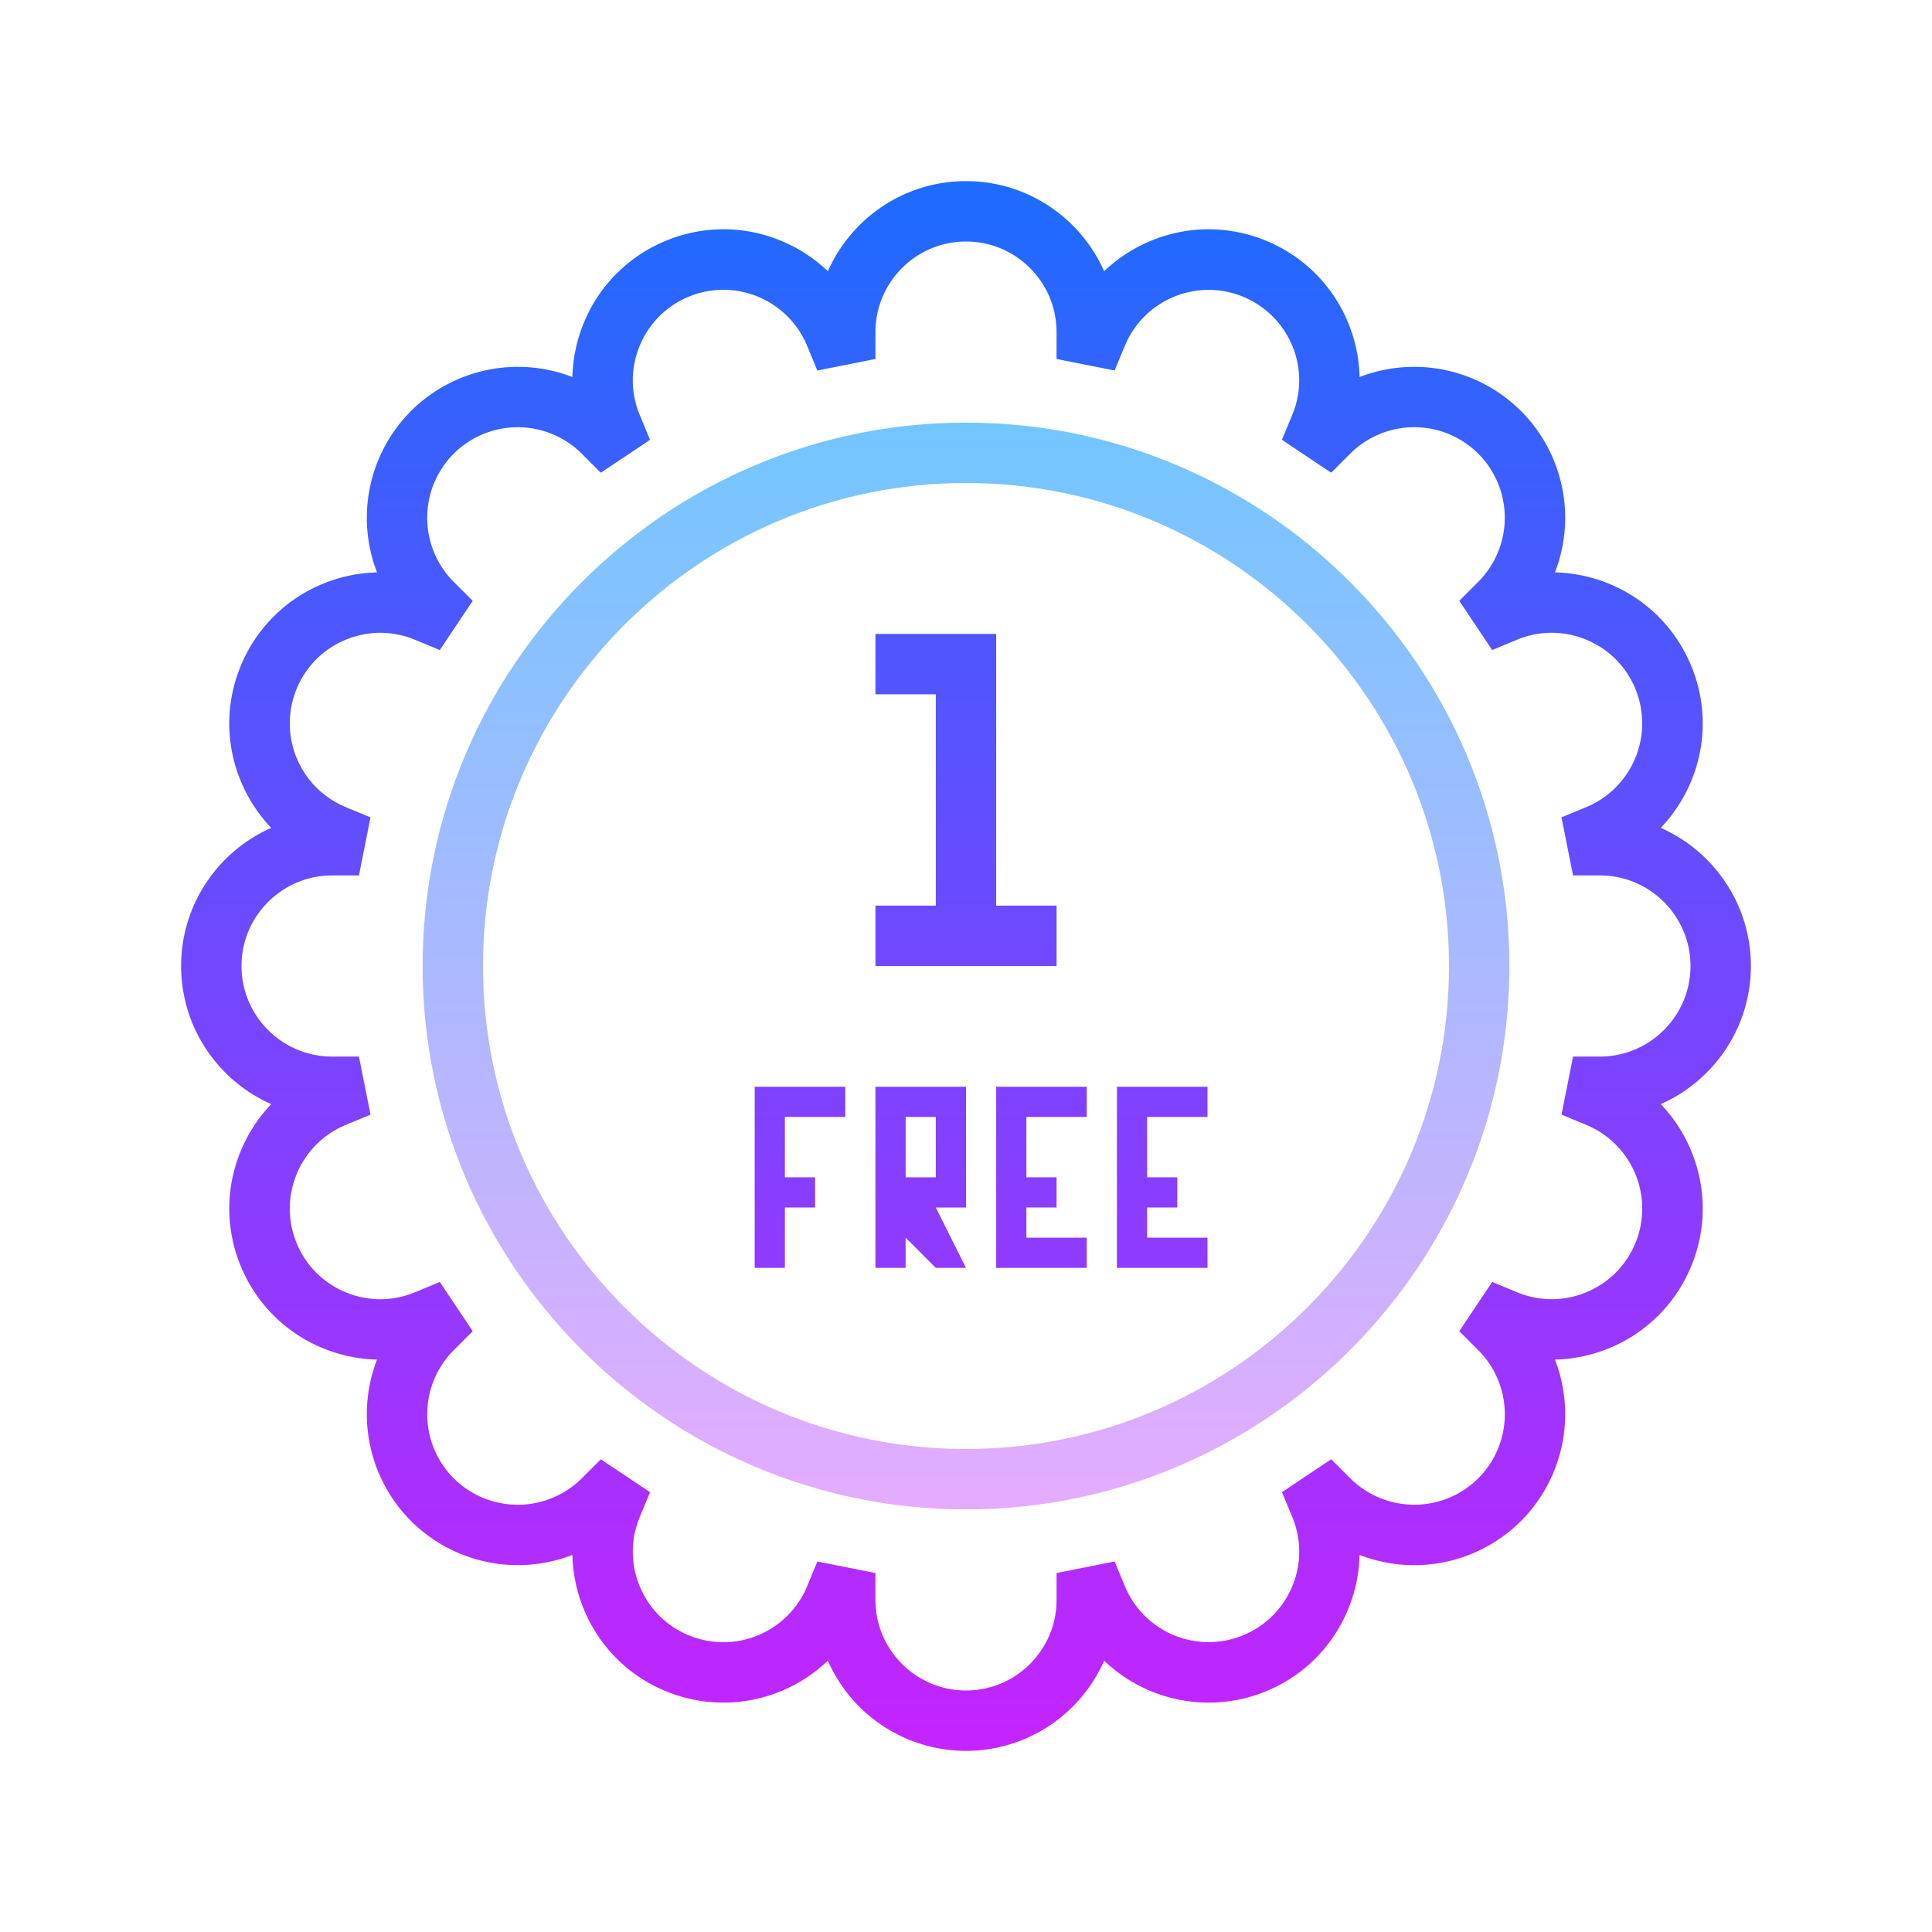 <svg xmlns="http://www.w3.org/2000/svg" viewBox="0 0 64 64"><linearGradient id="a" gradientUnits="userSpaceOnUse" x1="32" y1="5" x2="32" y2="58.981" spreadMethod="reflect"><stop offset="0" stop-color="#1a6dff"/><stop offset="1" stop-color="#c822ff"/></linearGradient><path d="M32 58a5.006 5.006 0 0 1-4.577-2.988 5.007 5.007 0 0 1-5.373 1.009 4.974 4.974 0 0 1-2.706-2.705 5.023 5.023 0 0 1-.382-1.807 5.015 5.015 0 0 1-5.347-1.124 5.008 5.008 0 0 1-1.125-5.347 5.022 5.022 0 0 1-1.806-.382 4.974 4.974 0 0 1-2.705-2.706 4.964 4.964 0 0 1-.001-3.827 5.004 5.004 0 0 1 1.007-1.547C7.229 35.8 6 34.041 6 32s1.229-3.8 2.985-4.576a4.993 4.993 0 0 1-1.007-1.547 4.964 4.964 0 0 1 .001-3.827 4.974 4.974 0 0 1 2.705-2.706 5.018 5.018 0 0 1 1.806-.382 5.008 5.008 0 0 1 1.125-5.347 5.013 5.013 0 0 1 5.347-1.125 5.022 5.022 0 0 1 .382-1.806 4.974 4.974 0 0 1 2.706-2.705 4.969 4.969 0 0 1 3.827-.001 5.004 5.004 0 0 1 1.547 1.007C28.2 7.229 29.959 6 32 6s3.8 1.229 4.576 2.985a4.993 4.993 0 0 1 1.547-1.007 4.969 4.969 0 0 1 3.827.001 4.974 4.974 0 0 1 2.706 2.705c.241.583.368 1.193.382 1.806a5.012 5.012 0 0 1 5.347 1.125 5.008 5.008 0 0 1 1.125 5.347 5.022 5.022 0 0 1 1.806.382 4.974 4.974 0 0 1 2.705 2.706 4.964 4.964 0 0 1 .001 3.827 5.004 5.004 0 0 1-1.007 1.547C56.771 28.2 58 29.959 58 32s-1.229 3.8-2.985 4.576c.424.442.765.964 1.007 1.547a4.964 4.964 0 0 1-.001 3.827 4.974 4.974 0 0 1-2.705 2.706 5.018 5.018 0 0 1-1.806.382 5.008 5.008 0 0 1-1.125 5.347 5.006 5.006 0 0 1-5.347 1.124 5.028 5.028 0 0 1-.382 1.807 4.974 4.974 0 0 1-2.706 2.705 5.006 5.006 0 0 1-5.373-1.009A5.006 5.006 0 0 1 32 58zm-4.924-6.273l1.924.382V53c0 1.654 1.346 3 3 3s3-1.346 3-3v-.891l1.924-.383.341.823a3.002 3.002 0 0 0 5.543 0 2.977 2.977 0 0 0 0-2.296l-.341-.823 1.631-1.09.63.63a3.007 3.007 0 0 0 4.243 0 3.003 3.003 0 0 0 0-4.243l-.63-.63 1.09-1.631.823.341c.74.307 1.556.307 2.296 0a2.98 2.98 0 0 0 1.623-1.623 3.004 3.004 0 0 0-1.623-3.92l-.823-.341.382-1.923H53c1.654 0 3-1.346 3-3s-1.346-3-3-3h-.891l-.383-1.924.823-.341a3.004 3.004 0 0 0 1.623-3.92 2.98 2.98 0 0 0-1.623-1.623 2.977 2.977 0 0 0-2.296 0l-.823.341-1.09-1.631.63-.63a3.003 3.003 0 0 0 0-4.243 3.003 3.003 0 0 0-4.243 0l-.63.63-1.631-1.09.341-.823a2.977 2.977 0 0 0 0-2.296 3.003 3.003 0 0 0-5.543 0l-.341.823L35 11.891V11c0-1.654-1.346-3-3-3s-3 1.346-3 3v.891l-1.924.383-.341-.823a3.003 3.003 0 0 0-3.92-1.623 2.98 2.98 0 0 0-1.623 1.623 2.977 2.977 0 0 0 0 2.296l.341.823-1.631 1.09-.63-.63a3.003 3.003 0 0 0-4.243 0 3.003 3.003 0 0 0 0 4.243l.63.63-1.09 1.631-.823-.341a2.977 2.977 0 0 0-2.296 0 2.98 2.98 0 0 0-1.623 1.623 3.004 3.004 0 0 0 1.623 3.92l.823.341L11.891 29H11c-1.654 0-3 1.346-3 3s1.346 3 3 3h.891l.383 1.924-.823.341a3.004 3.004 0 0 0-1.623 3.92 2.98 2.98 0 0 0 1.623 1.623c.74.307 1.556.307 2.296 0l.823-.341 1.09 1.631-.63.63a3.003 3.003 0 0 0 0 4.243 3.007 3.007 0 0 0 4.243 0l.63-.63 1.631 1.09-.341.823a2.977 2.977 0 0 0 0 2.296 2.98 2.98 0 0 0 1.623 1.623 3.006 3.006 0 0 0 3.92-1.623l.34-.823z" fill="url(#a)"/><linearGradient id="b" gradientUnits="userSpaceOnUse" x1="32" y1="12.5" x2="32" y2="50.357" spreadMethod="reflect"><stop offset="0" stop-color="#6dc7ff"/><stop offset="1" stop-color="#e6abff"/></linearGradient><path d="M32 50c-9.925 0-18-8.075-18-18s8.075-18 18-18 18 8.075 18 18-8.075 18-18 18zm0-34c-8.822 0-16 7.178-16 16s7.178 16 16 16 16-7.178 16-16-7.178-16-16-16z" fill="url(#b)"/><linearGradient id="c" gradientUnits="userSpaceOnUse" x1="32" y1="5" x2="32" y2="58.981" spreadMethod="reflect"><stop offset="0" stop-color="#1a6dff"/><stop offset="1" stop-color="#c822ff"/></linearGradient><polygon points="33,30 33,21 29,21 29,23 31,23 31,30 29,30 29,32 35,32 35,30" fill="url(#c)"/><linearGradient id="d" gradientUnits="userSpaceOnUse" x1="26.5" y1="5" x2="26.5" y2="58.981" spreadMethod="reflect"><stop offset="0" stop-color="#1a6dff"/><stop offset="1" stop-color="#c822ff"/></linearGradient><polygon points="25,36 25,39 25,40 25,42 26,42 26,40 27,40 27,39 26,39 26,37 28,37 28,36 26,36" fill="url(#d)"/><linearGradient id="e" gradientUnits="userSpaceOnUse" x1="30.5" y1="5" x2="30.5" y2="58.981" spreadMethod="reflect"><stop offset="0" stop-color="#1a6dff"/><stop offset="1" stop-color="#c822ff"/></linearGradient><path d="M30 36h-1v6h1v-1l1 1h1l-1-2h1v-4h-2zm1 3h-1v-2h1v2z" fill="url(#e)"/><linearGradient id="f" gradientUnits="userSpaceOnUse" x1="34.5" y1="5" x2="34.5" y2="58.981" spreadMethod="reflect"><stop offset="0" stop-color="#1a6dff"/><stop offset="1" stop-color="#c822ff"/></linearGradient><polygon points="33,36 33,39 33,40 33,41 33,42 34,42 36,42 36,41 34,41 34,40 35,40 35,39 34,39 34,37 36,37 36,36 34,36" fill="url(#f)"/><linearGradient id="g" gradientUnits="userSpaceOnUse" x1="38.5" y1="5" x2="38.5" y2="58.981" spreadMethod="reflect"><stop offset="0" stop-color="#1a6dff"/><stop offset="1" stop-color="#c822ff"/></linearGradient><polygon points="40,37 40,36 38,36 37,36 37,39 37,40 37,41 37,42 38,42 40,42 40,41 38,41 38,40 39,40 39,39 38,39 38,37" fill="url(#g)"/></svg>